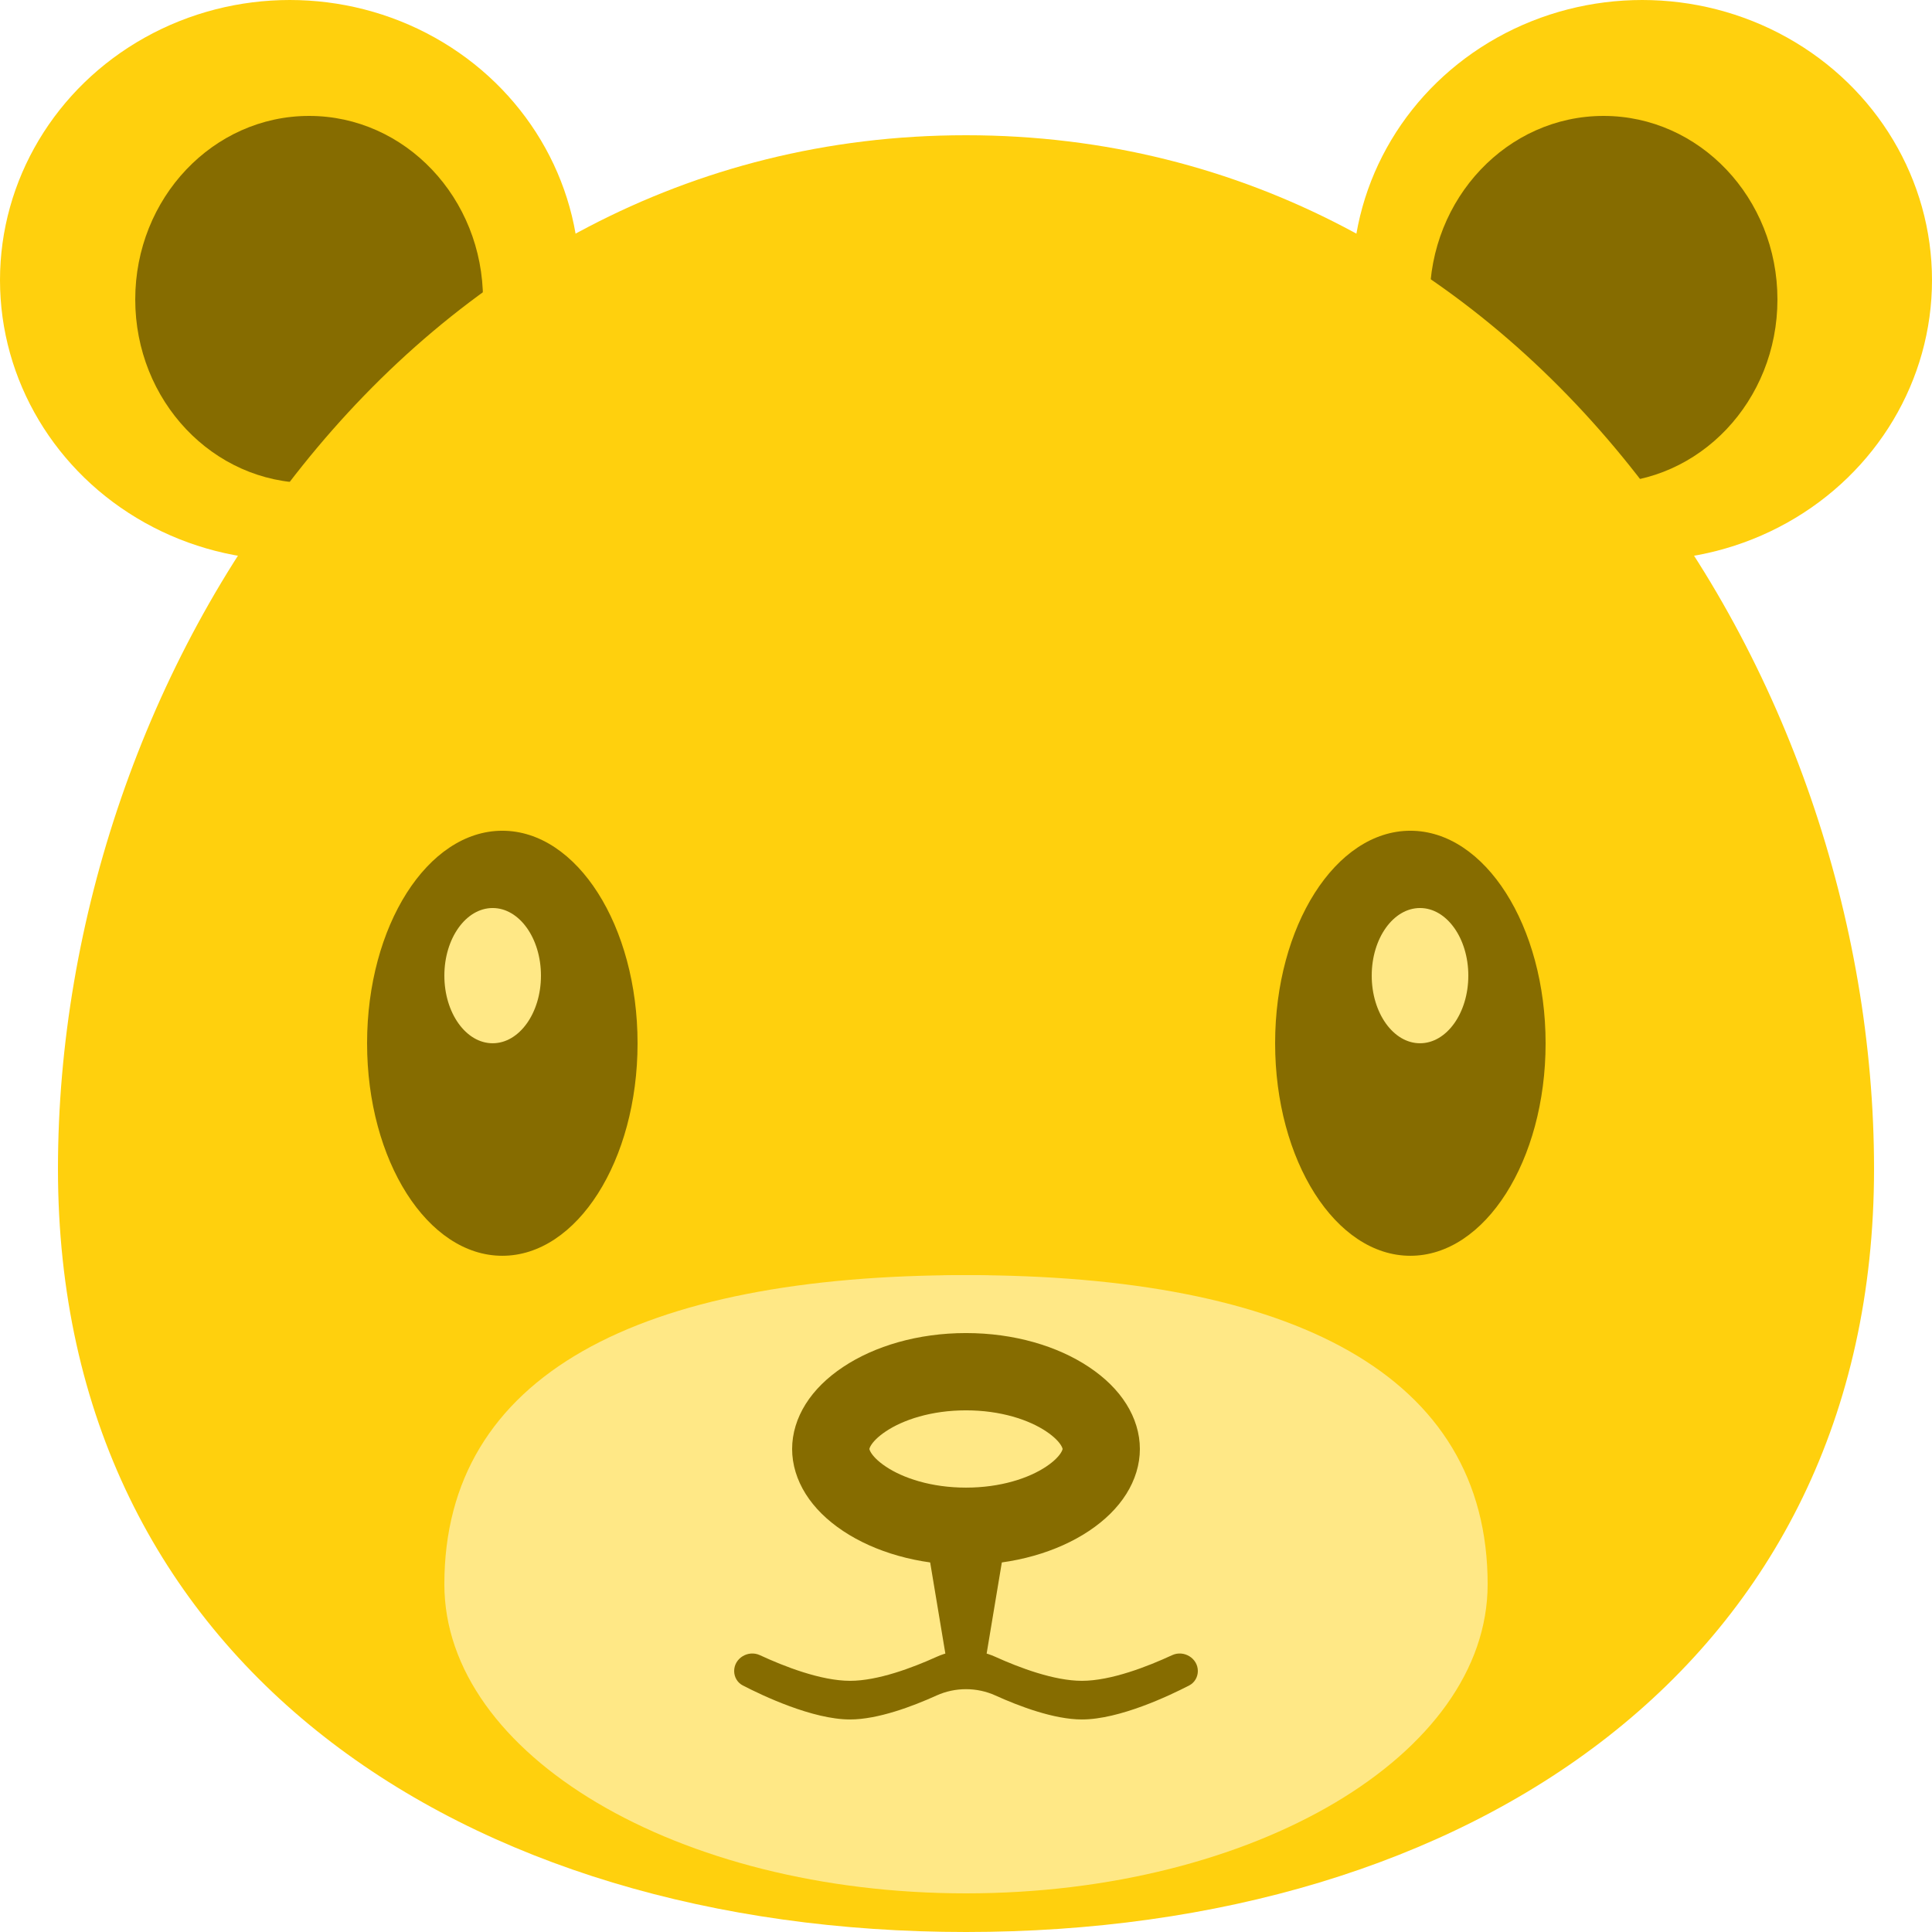 <svg width="100" height="100" viewBox="0 0 100 100" fill="none" xmlns="http://www.w3.org/2000/svg">
<ellipse cx="85" cy="14.5" rx="15" ry="14.5" fill="#FFD00D"/>
<ellipse cx="15" cy="14.5" rx="15" ry="14.5" fill="#FFD00D"/>
<ellipse cx="83" cy="15.5" rx="9" ry="9.5" fill="#866C00"/>
<ellipse cx="16" cy="15.5" rx="9" ry="9.5" fill="#866C00"/>
<path d="M97 60.5C97 86.181 75.957 100 50 100C24.043 100 3 86.181 3 60.5C3 34.819 21.043 7 50 7C78.957 7 97 34.819 97 60.5Z" fill="#FFD00D"/>
<path d="M77 82C77 90.837 64.912 98 50 98C35.088 98 23 90.837 23 82C23 71.163 33.088 66 50 66C66.912 66 77 71.163 77 82Z" fill="#FFE886"/>
<path fill-rule="evenodd" clip-rule="evenodd" d="M52 78.969C56.5 78.693 60 76.574 60 74C60 71.239 55.971 69 51 69C46.029 69 42 71.239 42 74C42 76.574 45.5 78.693 50 78.969V84C50 84 45 88 41 84C39.619 82.619 39 80 39 80H37V83C37 84 40 88 45 88C50 88 51 85 51 85C51 85 52 88 57 88C62 88 65 84 65 83V80H63C63 80 62.381 82.619 61 84C57 88 52 84 52 84V78.969Z" fill="#866C00"/>
<ellipse cx="73" cy="53.999" rx="7" ry="11" fill="#866C00"/>
<ellipse cx="73.5" cy="50.499" rx="2.5" ry="3.5" fill="#FFE886"/>
<ellipse cx="26" cy="53.999" rx="7" ry="11" fill="#866C00"/>
<ellipse rx="2.5" ry="3.5" transform="matrix(-1 0 0 1 25.5 50.499)" fill="#FFE886"/>
<ellipse cx="50" cy="80.999" rx="18" ry="15" fill="#FFE886"/>
<path d="M57 74.999C57 75.779 56.526 76.73 55.255 77.578C53.997 78.416 52.145 78.999 50 78.999C47.855 78.999 46.003 78.416 44.745 77.578C43.474 76.73 43 75.779 43 74.999C43 74.219 43.474 73.268 44.745 72.421C46.003 71.582 47.855 70.999 50 70.999C52.145 70.999 53.997 71.582 55.255 72.421C56.526 73.268 57 74.219 57 74.999Z" stroke="#866C00" stroke-width="4"/>
<path d="M48 79.999H52L51 85.999H49L48 79.999Z" fill="#866C00"/>
<path d="M38 86.492C38 85.826 38.727 85.391 39.331 85.671C40.585 86.252 42.49 86.999 44 86.999C45.436 86.999 47.23 86.323 48.48 85.757C49.441 85.323 50.559 85.323 51.52 85.757C52.77 86.323 54.564 86.999 56 86.999C57.51 86.999 59.415 86.252 60.669 85.671C61.273 85.391 62 85.826 62 86.492C62 86.805 61.832 87.094 61.554 87.238C60.527 87.769 57.937 88.999 56 88.999C54.564 88.999 52.77 88.323 51.52 87.757C50.559 87.323 49.441 87.323 48.48 87.757C47.23 88.323 45.436 88.999 44 88.999C42.063 88.999 39.473 87.769 38.446 87.238C38.168 87.094 38 86.805 38 86.492Z" fill="#866C00"/>
</svg>
